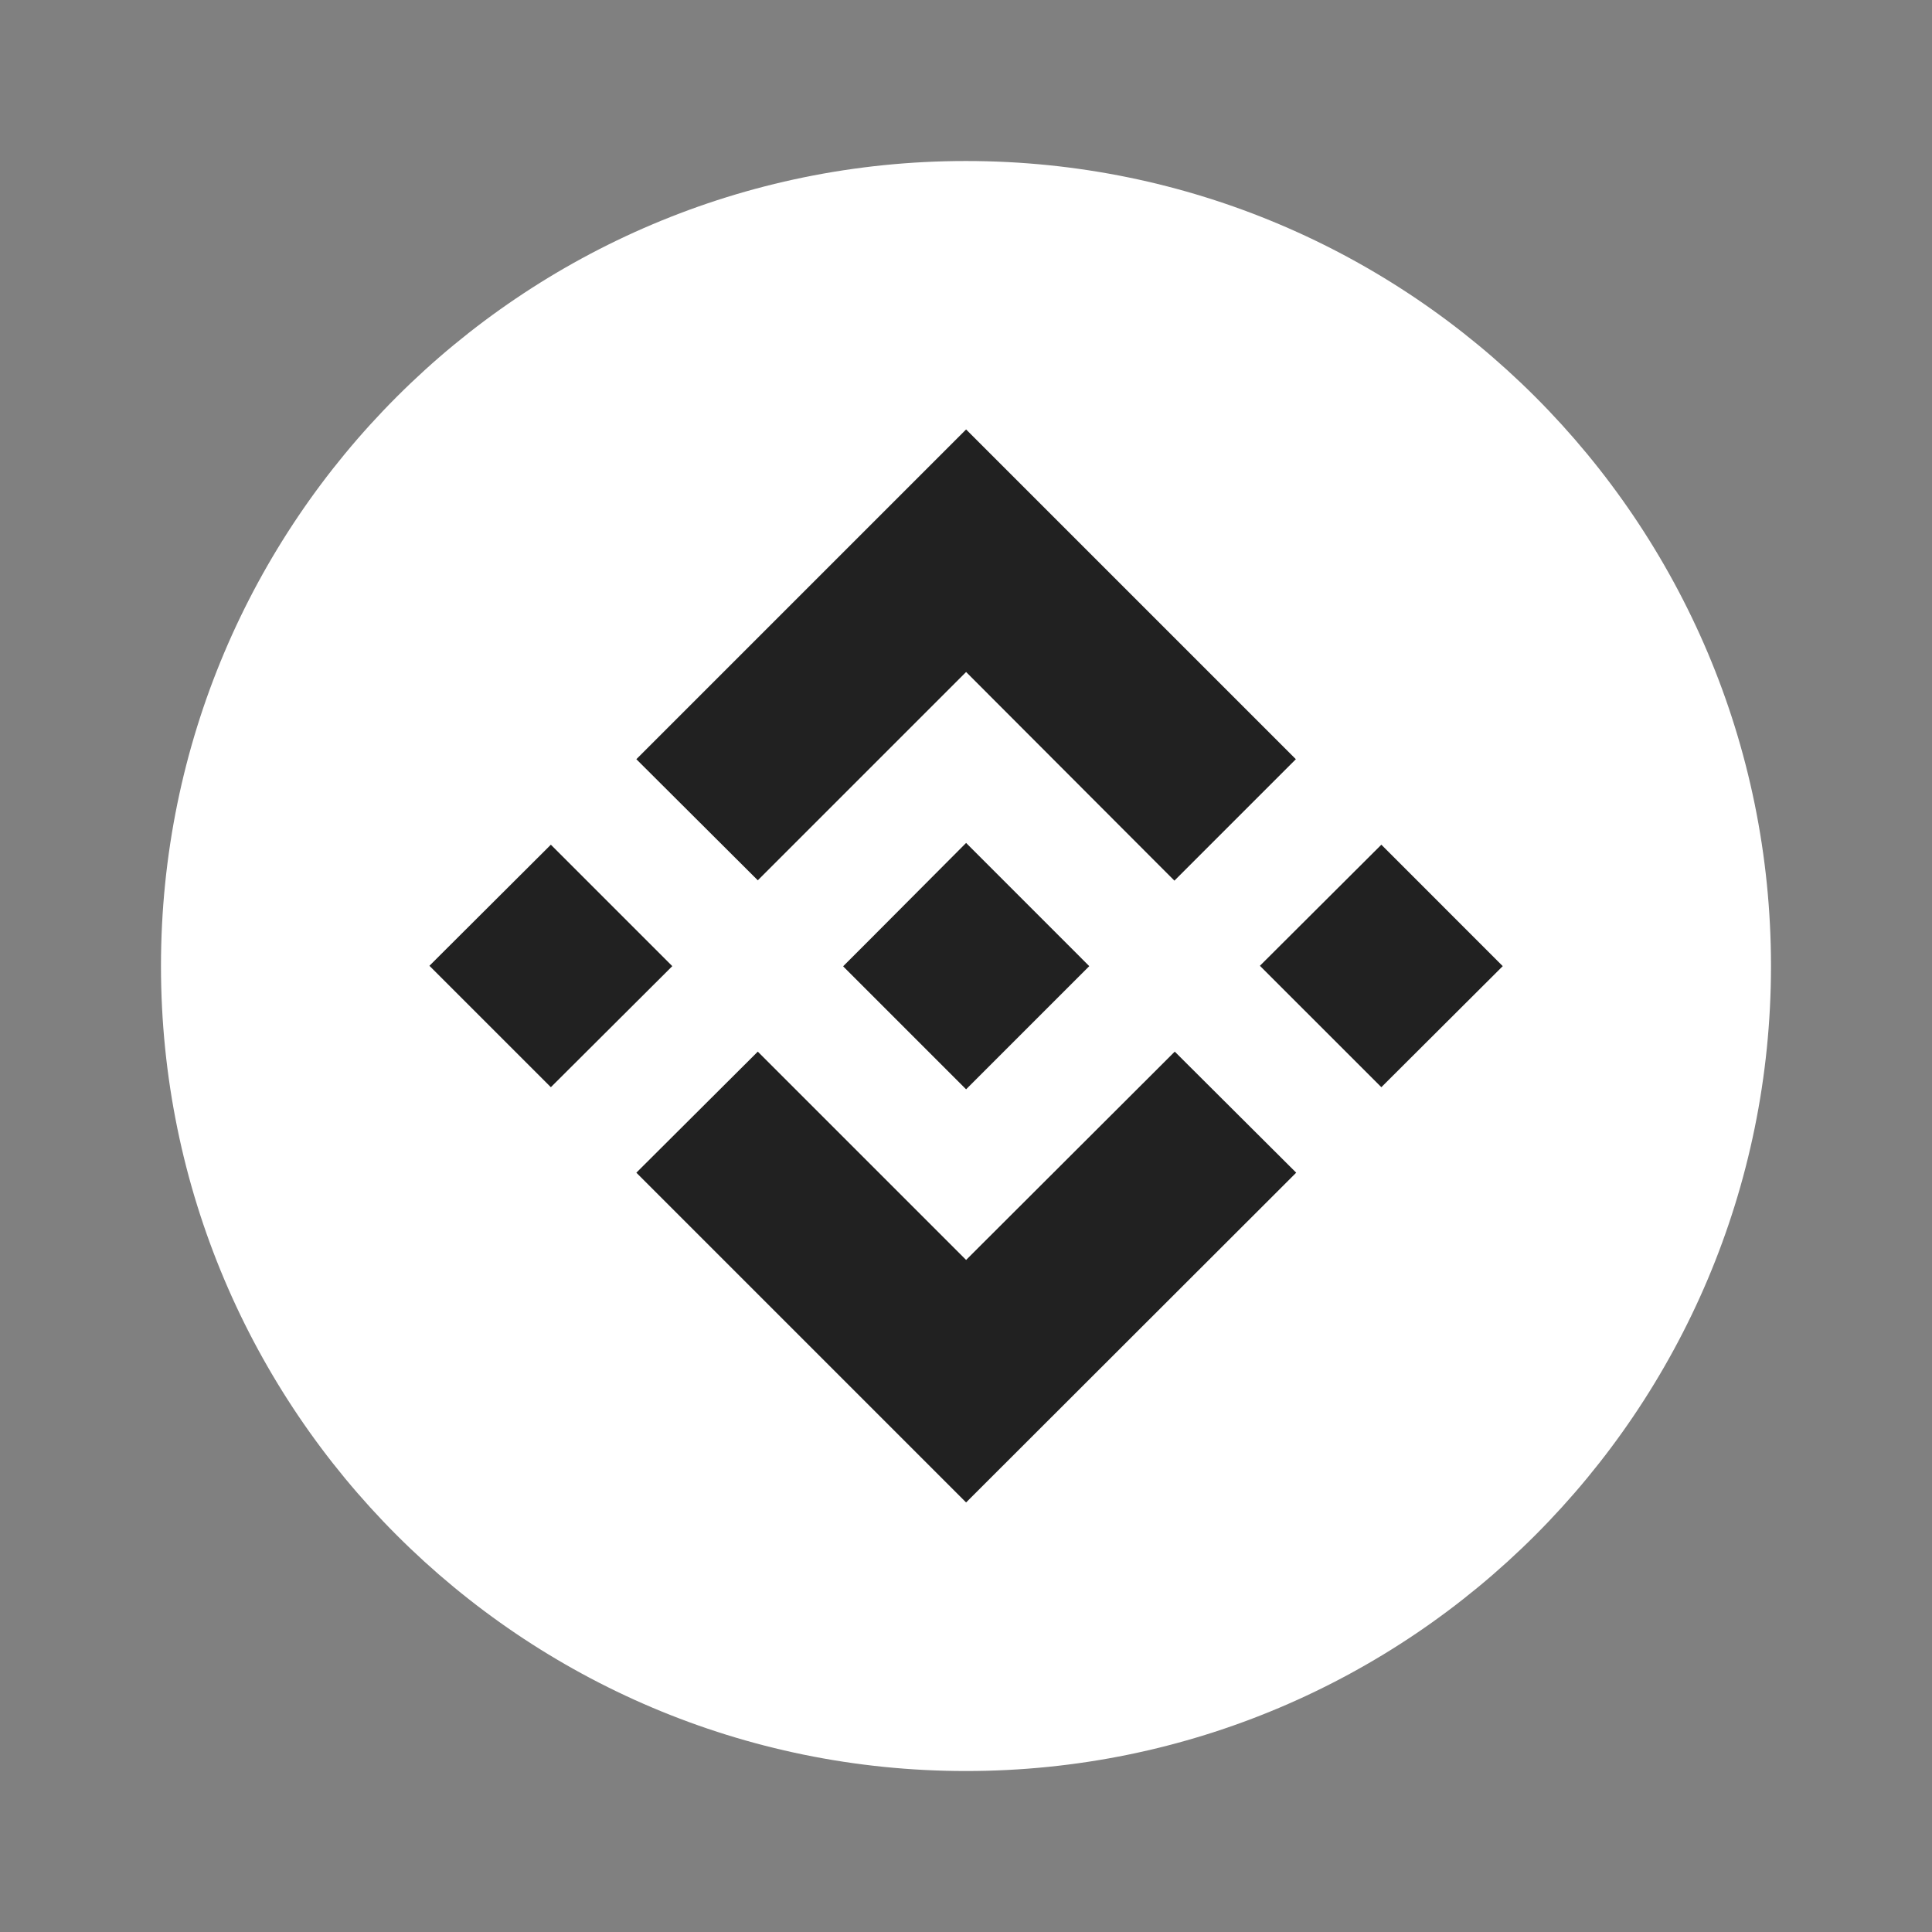 <svg width="56" height="56" viewBox="0 0 56 56" fill="none" xmlns="http://www.w3.org/2000/svg">
<rect x="0" y="0" width="56" height="56" fill="#808080" stroke="none"/>
<path d="M27.999 51.334C40.886 51.334 51.333 40.887 51.333 28C51.333 15.114 40.886 4.667 27.999 4.667C15.113 4.667 4.666 15.114 4.666 28C4.666 40.887 15.113 51.334 27.999 51.334Z" fill="white"/>
<path fill-rule="evenodd" clip-rule="evenodd" d="M34.051 30.482L37.571 33.991L28.003 43.549L18.445 33.991L21.965 30.482L28.003 36.52L34.051 30.482ZM28.003 24.433L31.573 28.004L28.003 31.574L24.443 28.014V28.004L25.07 27.377L25.373 27.073L28.003 24.433ZM15.967 24.484L19.487 28.004L15.967 31.513L12.447 27.994L15.967 24.484ZM40.039 24.484L43.558 28.004L40.039 31.513L36.519 27.994L40.039 24.484ZM28.003 12.448L37.561 22.006L34.041 25.526L28.003 19.478L21.965 25.516L18.445 22.006L28.003 12.448Z" fill="#212121"/>
</svg>
